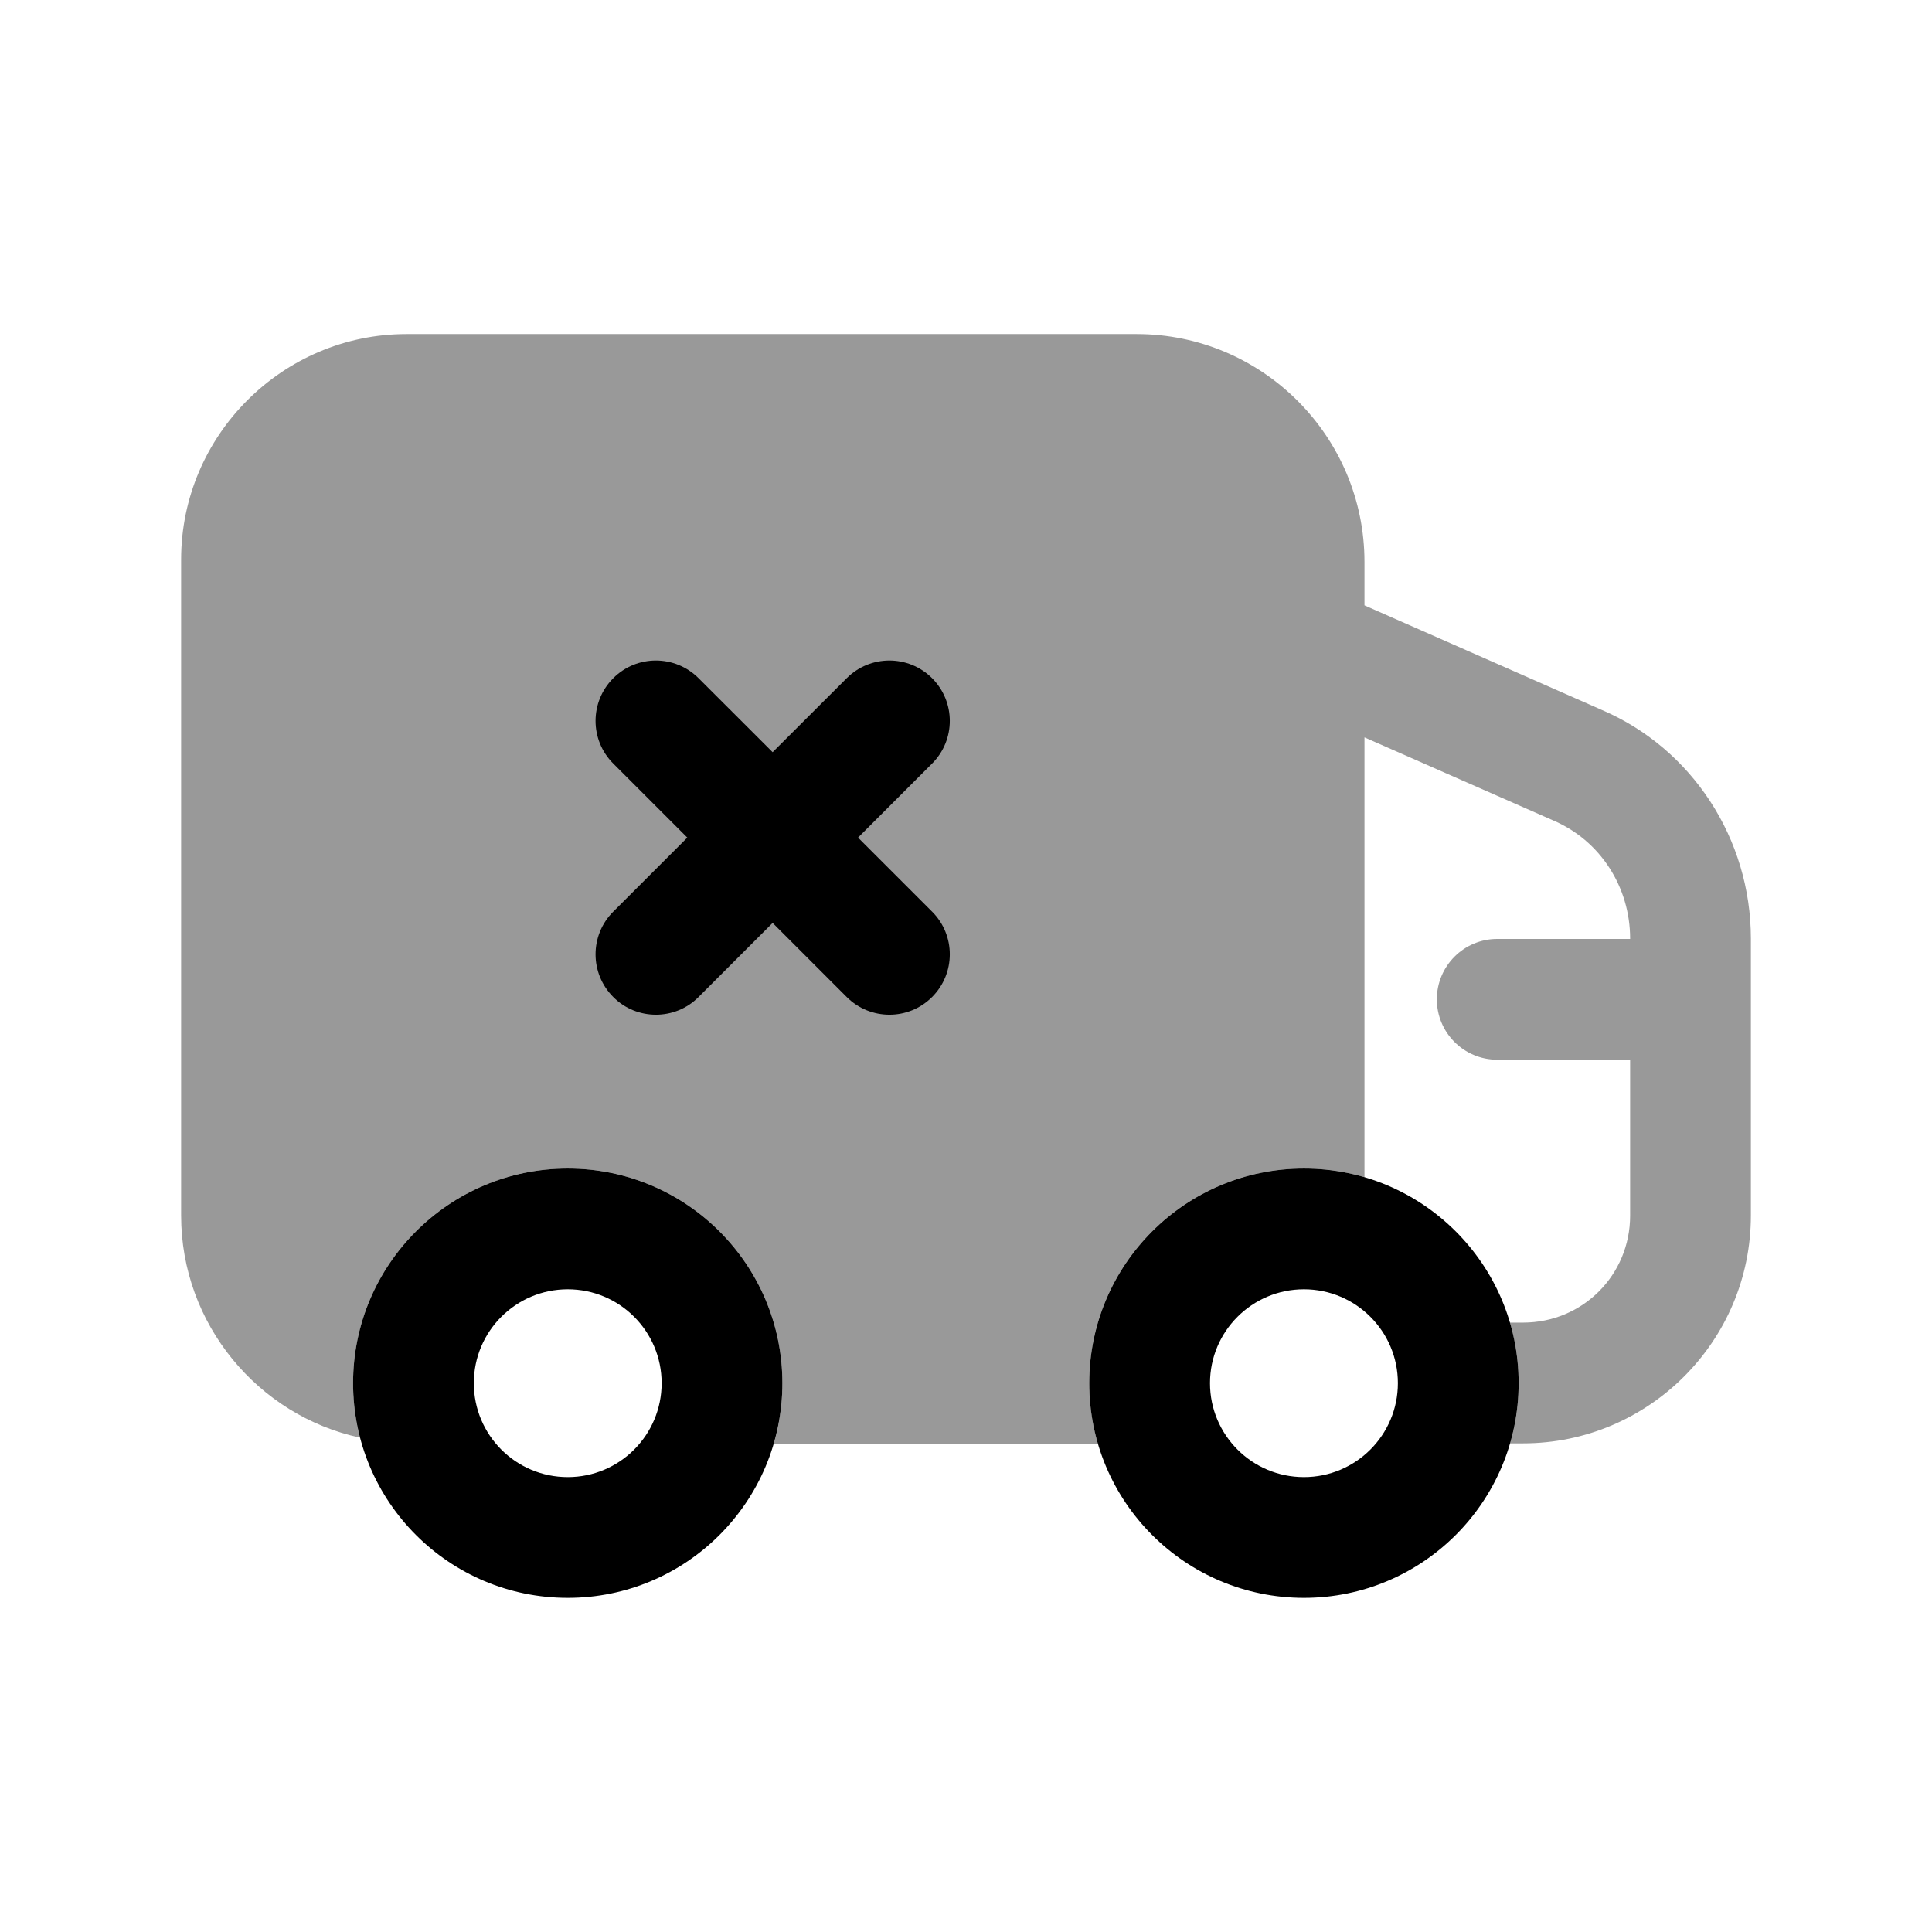 <svg width="24" height="24" viewBox="0 0 24 24" fill="none" xmlns="http://www.w3.org/2000/svg">
<path opacity="0.4" d="M20.25 11.664H18.599C18.185 11.664 17.849 12 17.849 12.414C17.849 12.828 18.185 13.164 18.599 13.164H20.25V15.1C20.25 15.84 19.66 16.43 18.92 16.43H18.76C18.759 16.428 18.758 16.425 18.758 16.422L18.756 16.427C18.827 16.667 18.865 16.92 18.865 17.182C18.865 17.445 18.827 17.699 18.756 17.938L18.757 17.94C18.758 17.936 18.759 17.933 18.76 17.93H18.92C20.48 17.93 21.75 16.66 21.75 15.1V11.66C21.75 10.42 21.02 9.3 19.9 8.82L16.95 7.52V6.98C16.95 5.42 15.68 4.15 14.12 4.15H5.05C3.51 4.15 2.25 5.41 2.25 6.95V15.1C2.25 16.448 3.206 17.586 4.473 17.859C4.416 17.643 4.386 17.416 4.386 17.182C4.386 15.71 5.58 14.516 7.053 14.516C8.525 14.516 9.719 15.71 9.719 17.182C9.719 17.444 9.682 17.696 9.612 17.934H13.639C13.569 17.696 13.531 17.444 13.531 17.182C13.531 15.71 14.725 14.516 16.198 14.516C16.459 14.516 16.712 14.553 16.95 14.623V9.16L19.29 10.19C19.88 10.44 20.25 11.02 20.25 11.66V11.664Z" fill="black"/>
<path fill-rule="evenodd" clip-rule="evenodd" d="M7.053 14.516C5.58 14.516 4.386 15.71 4.386 17.182C4.386 18.655 5.58 19.849 7.053 19.849C8.525 19.849 9.719 18.655 9.719 17.182C9.719 15.71 8.525 14.516 7.053 14.516ZM5.886 17.182C5.886 16.538 6.408 16.016 7.053 16.016C7.697 16.016 8.219 16.538 8.219 17.182C8.219 17.827 7.697 18.349 7.053 18.349C6.408 18.349 5.886 17.827 5.886 17.182Z" fill="black"/>
<path fill-rule="evenodd" clip-rule="evenodd" d="M16.198 14.516C14.725 14.516 13.531 15.71 13.531 17.182C13.531 18.655 14.725 19.849 16.198 19.849C17.671 19.849 18.865 18.655 18.865 17.182C18.865 15.71 17.671 14.516 16.198 14.516ZM15.031 17.182C15.031 16.538 15.554 16.016 16.198 16.016C16.842 16.016 17.365 16.538 17.365 17.182C17.365 17.827 16.842 18.349 16.198 18.349C15.554 18.349 15.031 17.827 15.031 17.182Z" fill="black"/>
<path d="M11.579 12.385C11.872 12.092 11.872 11.617 11.579 11.325L10.659 10.405L11.579 9.485C11.872 9.193 11.872 8.718 11.579 8.425C11.286 8.132 10.811 8.132 10.518 8.425L9.598 9.344L8.678 8.425C8.385 8.132 7.91 8.132 7.618 8.425C7.325 8.718 7.325 9.193 7.618 9.485L8.538 10.405L7.618 11.325C7.325 11.617 7.325 12.092 7.618 12.385C7.764 12.532 7.956 12.605 8.148 12.605C8.34 12.605 8.532 12.532 8.678 12.385L9.598 11.465L10.518 12.385C10.665 12.532 10.857 12.605 11.049 12.605C11.241 12.605 11.432 12.532 11.579 12.385Z" fill="black"/>
</svg>